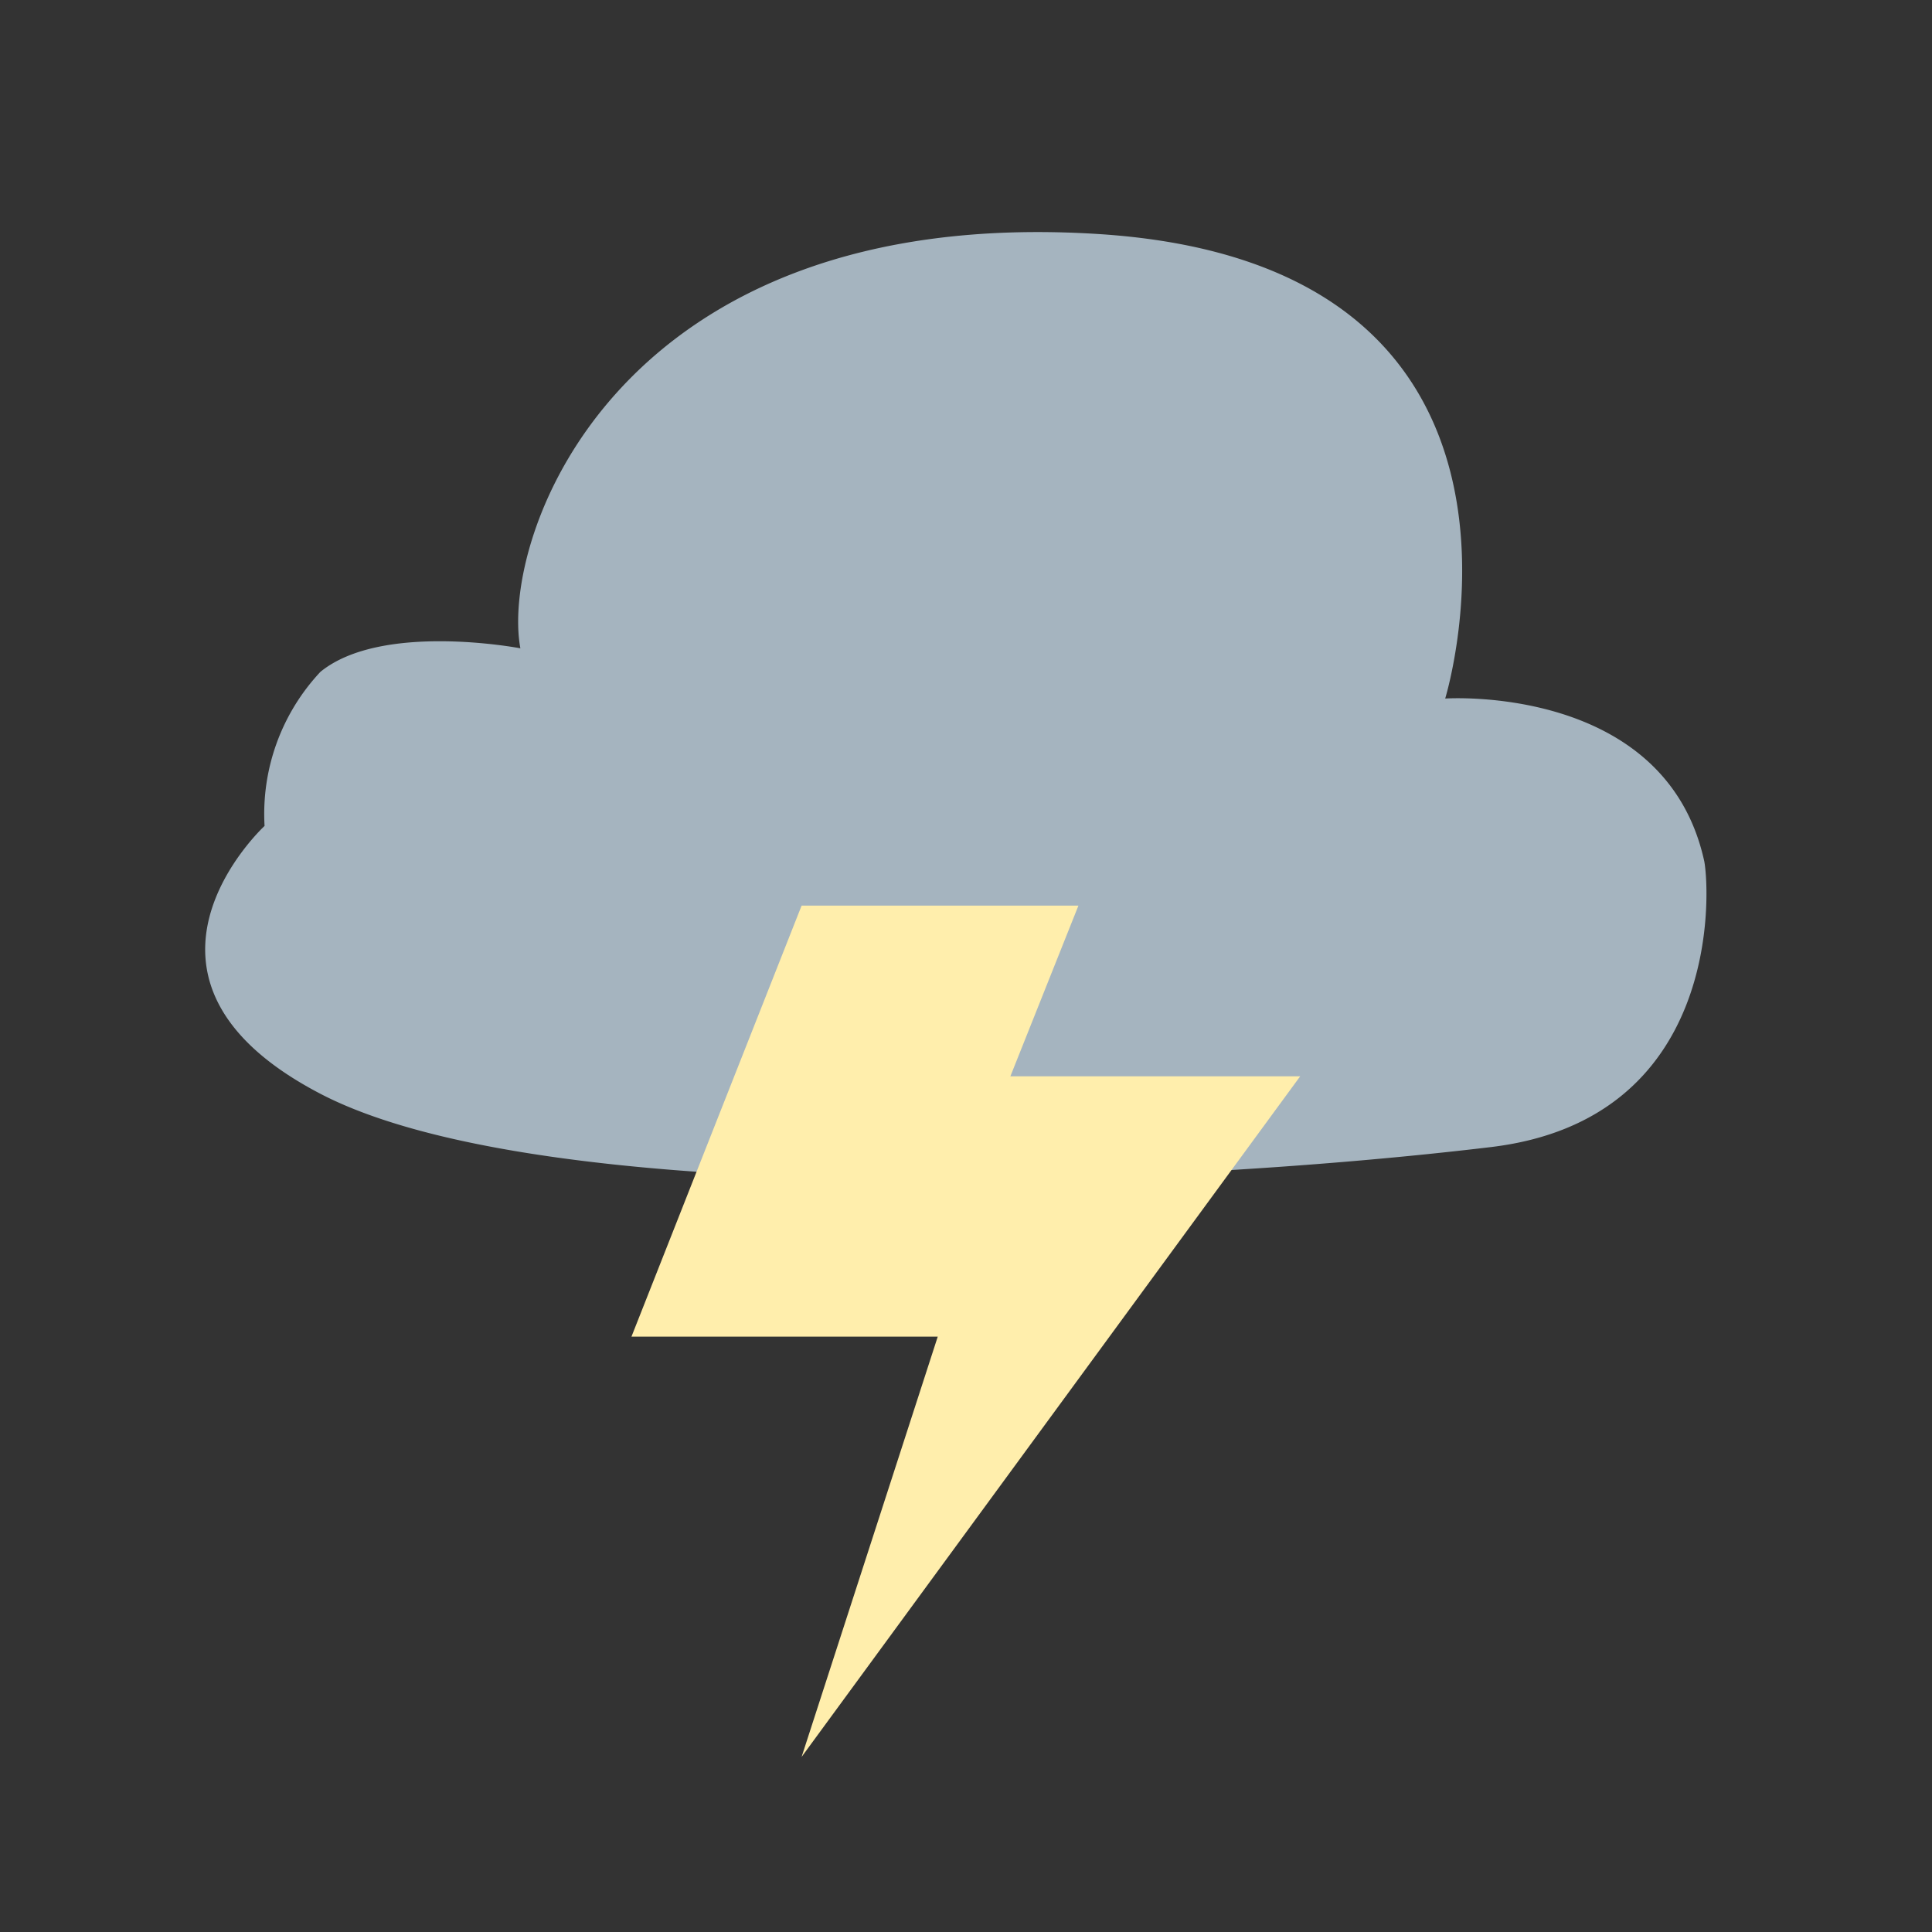 <svg xmlns="http://www.w3.org/2000/svg" xmlns:xlink="http://www.w3.org/1999/xlink" width="32" height="32" viewBox="0 0 32 32"><rect x="0" y="0" width="32" height="32" fill="#333333" stroke="none"/><defs><clipPath id="b"><rect width="32" height="32"/></clipPath></defs><g id="a"><path d="M-461.692,800.117c3.666,1.909,13.816,1.551,19.388.882,3.806-.457,3.627-4.21,3.533-4.729-.641-2.949-4.292-2.7-4.292-2.7s2.21-7.2-5.765-7.695-9.892,5.034-9.553,6.863c0,0-2.294-.441-3.312.39a3.441,3.441,0,0,0-.925,2.552S-465.358,798.208-461.692,800.117Z" transform="translate(467 -782)" fill="#a5b4bf"/><path d="M-331.723,799l-2.818,7.139h5.073l-2.255,6.961,8.258-11.273h-4.8l1.127-2.827Z" transform="translate(345 -784)" fill="#ffeeac"/></g></svg>